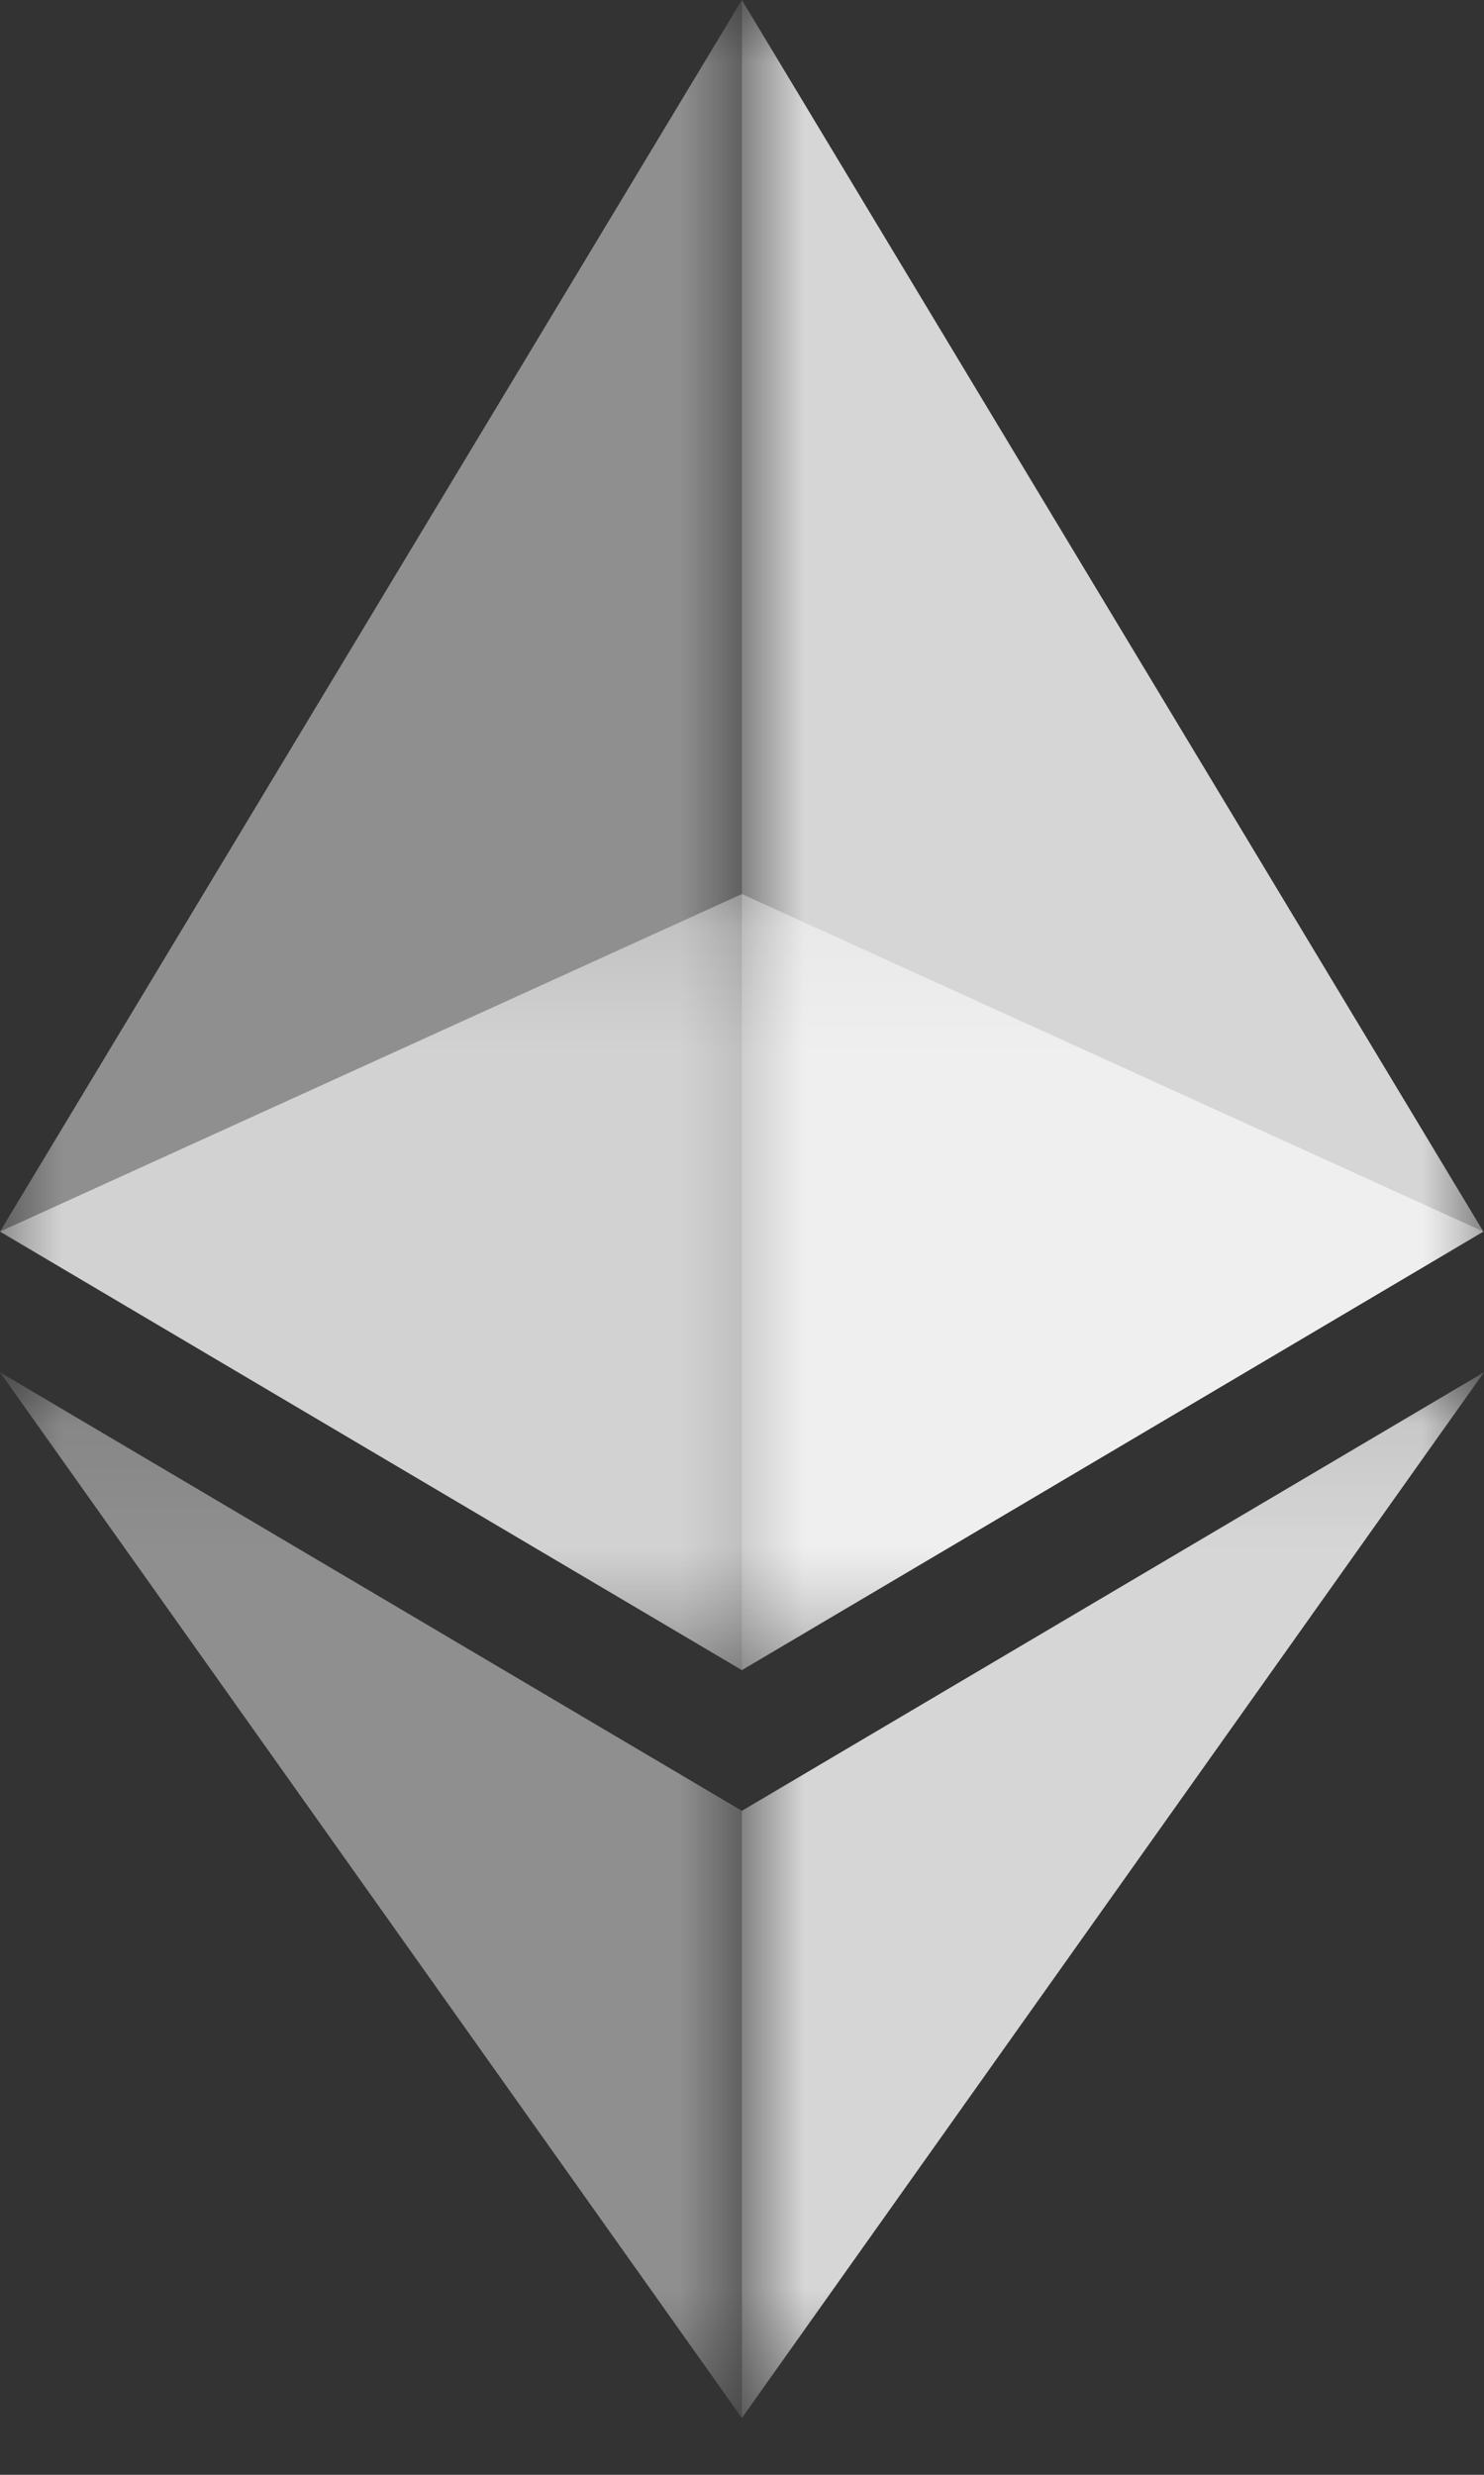 <svg width="12" height="20" viewBox="0 0 12 20" fill="none" xmlns="http://www.w3.org/2000/svg">
<rect x="0" y="0" width="12" height="20" fill="#333333" stroke="none"/>
<g opacity="0.6">
<mask id="mask0_201_984" style="mask-type:luminance" maskUnits="userSpaceOnUse" x="0" y="7" width="12" height="7">
<path d="M0 7.225H11.995V13.497H0V7.225Z" fill="white"/>
</mask>
<g mask="url(#mask0_201_984)">
<path d="M5.999 7.225L0 9.953L5.999 13.497L11.995 9.953L5.999 7.225Z" fill="white"/>
</g>
</g>
<g opacity="0.45">
<mask id="mask1_201_984" style="mask-type:luminance" maskUnits="userSpaceOnUse" x="0" y="0" width="6" height="14">
<path d="M0 0H5.999V13.497H0V0Z" fill="white"/>
</mask>
<g mask="url(#mask1_201_984)">
<path d="M0 9.953L5.999 13.497V0L0 9.953Z" fill="white"/>
</g>
</g>
<g opacity="0.8">
<mask id="mask2_201_984" style="mask-type:luminance" maskUnits="userSpaceOnUse" x="5" y="0" width="7" height="14">
<path d="M5.999 0H11.998V13.497H5.999V0Z" fill="white"/>
</mask>
<g mask="url(#mask2_201_984)">
<path d="M5.999 0V13.497L11.995 9.953L5.999 0Z" fill="white"/>
</g>
</g>
<g opacity="0.45">
<mask id="mask3_201_984" style="mask-type:luminance" maskUnits="userSpaceOnUse" x="0" y="11" width="6" height="9">
<path d="M0 11.09H5.999V19.541H0V11.09Z" fill="white"/>
</mask>
<g mask="url(#mask3_201_984)">
<path d="M0 11.09L5.999 19.541V14.634L0 11.09Z" fill="white"/>
</g>
</g>
<g opacity="0.8">
<mask id="mask4_201_984" style="mask-type:luminance" maskUnits="userSpaceOnUse" x="5" y="11" width="7" height="9">
<path d="M5.999 11.09H12V19.541H5.999V11.09Z" fill="white"/>
</mask>
<g mask="url(#mask4_201_984)">
<path d="M5.999 14.634V19.541L12 11.09L5.999 14.634Z" fill="white"/>
</g>
</g>
</svg>

